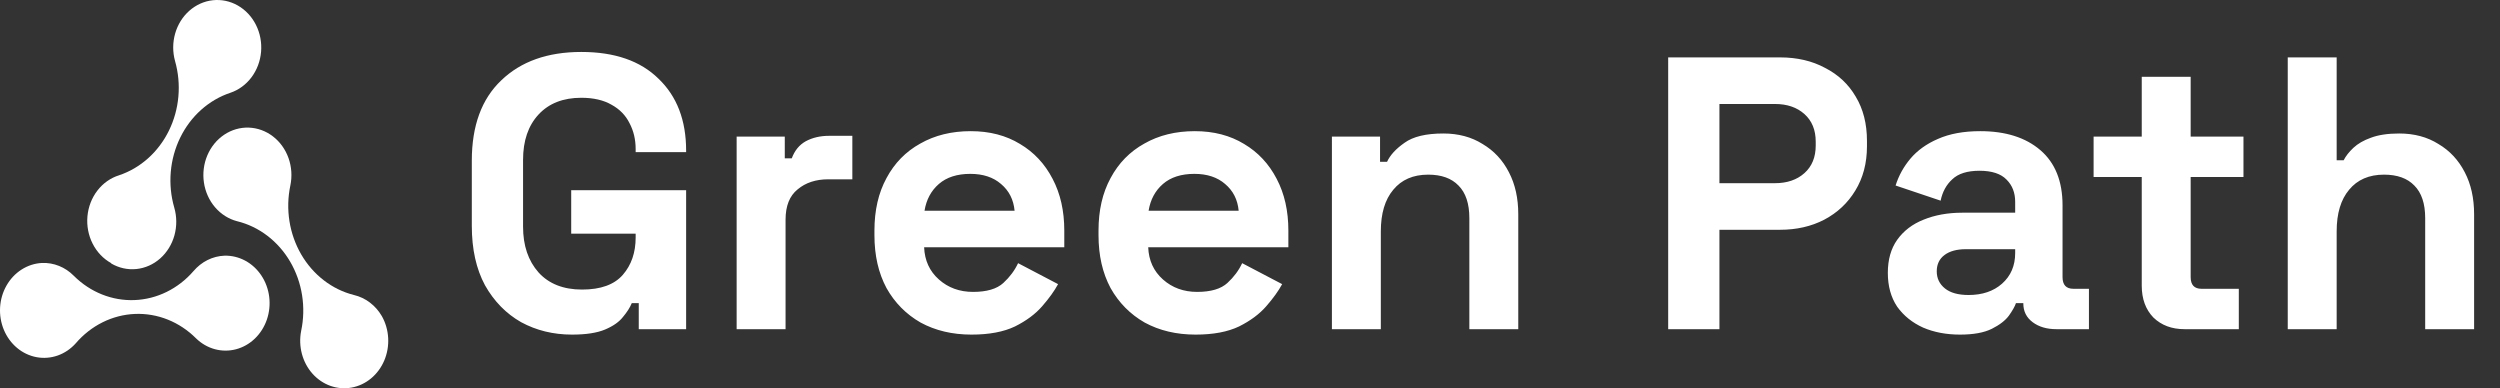 <svg width="1481" height="230" viewBox="0 0 1481 230" fill="none" xmlns="http://www.w3.org/2000/svg">
<rect x="0" y="0" width="1481" height="230" fill="#333333" stroke="none"/>
<path d="M338.84 198.22C327.8 198.22 317.757 195.767 308.71 190.86C299.817 185.8 292.687 178.517 287.32 169.01C282.107 159.35 279.5 147.62 279.5 133.82V95.18C279.5 74.48 285.327 58.61 296.98 47.57C308.633 36.377 324.427 30.78 344.36 30.78C364.14 30.78 379.397 36.07 390.13 46.65C401.017 57.077 406.46 71.26 406.46 89.2V90.12H376.56V88.28C376.56 82.607 375.333 77.47 372.88 72.87C370.58 68.27 367.053 64.667 362.3 62.06C357.547 59.3 351.567 57.92 344.36 57.92C333.627 57.92 325.193 61.217 319.06 67.81C312.927 74.403 309.86 83.373 309.86 94.72V134.28C309.86 145.473 312.927 154.52 319.06 161.42C325.193 168.167 333.78 171.54 344.82 171.54C355.86 171.54 363.91 168.627 368.97 162.8C374.03 156.973 376.56 149.613 376.56 140.72V138.42H338.38V112.66H406.46V195H378.4V179.59H374.26C373.187 182.197 371.423 184.957 368.97 187.87C366.67 190.783 363.143 193.237 358.39 195.23C353.637 197.223 347.12 198.22 338.84 198.22ZM436.385 195V80.92H464.905V93.8H469.045C470.732 89.2 473.492 85.827 477.325 83.68C481.312 81.533 485.912 80.46 491.125 80.46H504.925V106.22H490.665C483.305 106.22 477.248 108.213 472.495 112.2C467.742 116.033 465.365 122.013 465.365 130.14V195H436.385ZM575.514 198.22C564.167 198.22 554.124 195.843 545.384 191.09C536.797 186.183 530.05 179.36 525.144 170.62C520.39 161.727 518.014 151.3 518.014 139.34V136.58C518.014 124.62 520.39 114.27 525.144 105.53C529.897 96.637 536.567 89.813 545.154 85.06C553.74 80.153 563.707 77.7 575.054 77.7C586.247 77.7 595.984 80.23 604.264 85.29C612.544 90.197 618.984 97.097 623.584 105.99C628.184 114.73 630.484 124.927 630.484 136.58V146.47H547.454C547.76 154.29 550.674 160.653 556.194 165.56C561.714 170.467 568.46 172.92 576.434 172.92C584.56 172.92 590.54 171.157 594.374 167.63C598.207 164.103 601.12 160.193 603.114 155.9L626.804 168.32C624.657 172.307 621.514 176.677 617.374 181.43C613.387 186.03 608.02 190.017 601.274 193.39C594.527 196.61 585.94 198.22 575.514 198.22ZM547.684 124.85H601.044C600.43 118.257 597.747 112.967 592.994 108.98C588.394 104.993 582.337 103 574.824 103C567.004 103 560.794 104.993 556.194 108.98C551.594 112.967 548.757 118.257 547.684 124.85ZM708.258 198.22C696.911 198.22 686.868 195.843 678.128 191.09C669.541 186.183 662.794 179.36 657.888 170.62C653.134 161.727 650.758 151.3 650.758 139.34V136.58C650.758 124.62 653.134 114.27 657.888 105.53C662.641 96.637 669.311 89.813 677.898 85.06C686.484 80.153 696.451 77.7 707.798 77.7C718.991 77.7 728.728 80.23 737.008 85.29C745.288 90.197 751.728 97.097 756.328 105.99C760.928 114.73 763.228 124.927 763.228 136.58V146.47H680.198C680.504 154.29 683.418 160.653 688.938 165.56C694.458 170.467 701.204 172.92 709.178 172.92C717.304 172.92 723.284 171.157 727.118 167.63C730.951 164.103 733.864 160.193 735.858 155.9L759.548 168.32C757.401 172.307 754.258 176.677 750.118 181.43C746.131 186.03 740.764 190.017 734.018 193.39C727.271 196.61 718.684 198.22 708.258 198.22ZM680.428 124.85H733.788C733.174 118.257 730.491 112.967 725.738 108.98C721.138 104.993 715.081 103 707.568 103C699.748 103 693.538 104.993 688.938 108.98C684.338 112.967 681.501 118.257 680.428 124.85ZM789.022 195V80.92H817.542V95.87H821.682C823.522 91.883 826.972 88.127 832.032 84.6C837.092 80.92 844.759 79.08 855.032 79.08C863.925 79.08 871.669 81.15 878.262 85.29C885.009 89.277 890.222 94.873 893.902 102.08C897.582 109.133 899.422 117.413 899.422 126.92V195H870.442V129.22C870.442 120.633 868.295 114.193 864.002 109.9C859.862 105.607 853.882 103.46 846.062 103.46C837.169 103.46 830.269 106.45 825.362 112.43C820.455 118.257 818.002 126.46 818.002 137.04V195H789.022ZM988.229 195V34H1054.47C1064.59 34 1073.48 36.07 1081.15 40.21C1088.97 44.197 1095.03 49.87 1099.32 57.23C1103.77 64.59 1105.99 73.33 1105.99 83.45V86.67C1105.99 96.637 1103.69 105.377 1099.09 112.89C1094.64 120.25 1088.51 126 1080.69 130.14C1073.02 134.127 1064.28 136.12 1054.47 136.12H1018.59V195H988.229ZM1018.59 108.52H1051.48C1058.69 108.52 1064.51 106.527 1068.96 102.54C1073.41 98.553 1075.63 93.11 1075.63 86.21V83.91C1075.63 77.01 1073.41 71.567 1068.96 67.58C1064.51 63.593 1058.69 61.6 1051.48 61.6H1018.59V108.52ZM1161.13 198.22C1153 198.22 1145.72 196.84 1139.28 194.08C1132.84 191.167 1127.7 187.027 1123.87 181.66C1120.19 176.14 1118.35 169.47 1118.35 161.65C1118.35 153.83 1120.19 147.313 1123.87 142.1C1127.7 136.733 1132.92 132.747 1139.51 130.14C1146.26 127.38 1153.92 126 1162.51 126H1193.79V119.56C1193.79 114.193 1192.1 109.823 1188.73 106.45C1185.36 102.923 1179.99 101.16 1172.63 101.16C1165.42 101.16 1160.06 102.847 1156.53 106.22C1153 109.44 1150.7 113.657 1149.63 118.87L1122.95 109.9C1124.79 104.073 1127.7 98.783 1131.69 94.03C1135.83 89.123 1141.27 85.213 1148.02 82.3C1154.92 79.233 1163.28 77.7 1173.09 77.7C1188.12 77.7 1200 81.457 1208.74 88.97C1217.48 96.483 1221.85 107.37 1221.85 121.63V164.18C1221.85 168.78 1224 171.08 1228.29 171.08H1237.49V195H1218.17C1212.5 195 1207.82 193.62 1204.14 190.86C1200.46 188.1 1198.62 184.42 1198.62 179.82V179.59H1194.25C1193.64 181.43 1192.26 183.883 1190.11 186.95C1187.96 189.863 1184.59 192.47 1179.99 194.77C1175.39 197.07 1169.1 198.22 1161.13 198.22ZM1166.19 174.76C1174.32 174.76 1180.91 172.537 1185.97 168.09C1191.18 163.49 1193.79 157.433 1193.79 149.92V147.62H1164.58C1159.21 147.62 1155 148.77 1151.93 151.07C1148.86 153.37 1147.33 156.59 1147.33 160.73C1147.33 164.87 1148.94 168.243 1152.16 170.85C1155.38 173.457 1160.06 174.76 1166.19 174.76ZM1294.07 195C1286.56 195 1280.42 192.7 1275.67 188.1C1271.07 183.347 1268.77 177.06 1268.77 169.24V104.84H1240.25V80.92H1268.77V45.5H1297.75V80.92H1329.03V104.84H1297.75V164.18C1297.75 168.78 1299.9 171.08 1304.19 171.08H1326.27V195H1294.07ZM1355.26 195V34H1384.24V94.95H1388.38C1389.61 92.497 1391.53 90.043 1394.13 87.59C1396.74 85.137 1400.19 83.143 1404.48 81.61C1408.93 79.923 1414.53 79.08 1421.27 79.08C1430.17 79.08 1437.91 81.15 1444.5 85.29C1451.25 89.277 1456.46 94.873 1460.14 102.08C1463.82 109.133 1465.66 117.413 1465.66 126.92V195H1436.68V129.22C1436.68 120.633 1434.54 114.193 1430.24 109.9C1426.1 105.607 1420.12 103.46 1412.3 103.46C1403.41 103.46 1396.51 106.45 1391.6 112.43C1386.7 118.257 1384.24 126.46 1384.24 137.04V195H1355.26Z" fill="white"/>
<path d="M226.211 187.279C224.367 184.114 221.956 181.377 219.12 179.228C216.284 177.08 213.078 175.562 209.692 174.764C196.735 171.515 185.498 162.868 178.435 150.713C171.373 138.557 169.061 123.882 172.003 109.894C173.134 104.488 172.758 98.841 170.923 93.664C169.087 88.487 165.874 84.01 161.687 80.796C157.499 77.582 152.525 75.773 147.387 75.597C142.249 75.421 137.178 76.886 132.81 79.808C128.442 82.73 124.972 86.978 122.836 92.019C120.7 97.06 119.993 102.669 120.804 108.142C121.614 113.615 123.907 118.708 127.394 122.78C130.88 126.853 135.405 129.724 140.399 131.033C146.861 132.605 152.972 135.536 158.381 139.659C163.79 143.781 168.391 149.015 171.921 155.059C175.45 161.103 177.839 167.838 178.949 174.879C180.06 181.92 179.871 189.129 178.393 196.091C177.518 200.579 177.674 205.23 178.848 209.638C180.022 214.046 182.178 218.078 185.128 221.382C188.078 224.686 191.733 227.162 195.773 228.594C199.814 230.026 204.119 230.371 208.311 229.598C212.504 228.826 216.458 226.959 219.829 224.161C223.199 221.363 225.884 217.719 227.649 213.547C229.413 209.373 230.205 204.799 229.955 200.22C229.704 195.642 228.419 191.199 226.211 187.279Z" fill="white"/>
<path d="M65.846 156.062C70.409 158.747 75.611 159.901 80.786 159.375C85.961 158.85 90.872 156.669 94.89 153.113C98.908 149.556 101.848 144.787 103.334 139.417C104.821 134.046 104.784 128.319 103.231 122.971C101.262 116.151 100.56 108.979 101.167 101.867C101.773 94.754 103.675 87.84 106.765 81.522C109.855 75.204 114.07 69.605 119.17 65.047C124.271 60.489 130.155 57.061 136.486 54.96C141.396 53.302 145.742 50.114 148.976 45.799C152.21 41.484 154.188 36.234 154.661 30.709C155.135 25.185 154.082 19.633 151.635 14.752C149.189 9.871 145.458 5.879 140.913 3.279C136.367 0.679 131.21 -0.413 126.091 0.14C120.971 0.693 116.117 2.866 112.14 6.387C108.163 9.907 105.24 14.617 103.74 19.924C102.24 25.231 102.229 30.898 103.709 36.211C107.594 49.929 106.28 64.748 100.056 77.424C93.831 90.1 83.203 99.6 70.497 103.847C65.481 105.415 61.018 108.571 57.684 112.906C54.35 117.24 52.3 122.554 51.799 128.159C51.298 133.764 52.369 139.403 54.873 144.344C57.378 149.285 61.2 153.302 65.846 155.875V156.062Z" fill="white"/>
<path d="M132.965 151.468C129.497 151.599 126.089 152.476 122.939 154.045C119.789 155.615 116.961 157.846 114.621 160.608C105.541 171.079 92.986 177.248 79.7 177.767C66.413 178.285 53.477 173.11 43.72 163.374C41.199 160.823 38.233 158.838 34.994 157.535C31.755 156.231 28.308 155.635 24.854 155.781C20.602 155.997 16.463 157.332 12.799 159.67C9.136 162.007 6.059 165.276 3.837 169.19C1.614 173.105 0.314 177.547 0.05 182.128C-0.214 186.709 0.566 191.29 2.322 195.472C4.078 199.653 6.756 203.307 10.123 206.116C13.49 208.925 17.443 210.802 21.637 211.584C25.832 212.366 30.141 212.029 34.187 210.603C38.233 209.177 41.894 206.705 44.85 203.402C49.347 198.153 54.76 193.911 60.779 190.921C66.798 187.931 73.305 186.25 79.928 185.976C86.55 185.702 93.158 186.839 99.372 189.322C105.587 191.806 111.285 195.587 116.142 200.449C119.304 203.53 123.118 205.728 127.25 206.851C131.382 207.975 135.707 207.99 139.845 206.895C143.984 205.8 147.81 203.628 150.99 200.569C154.171 197.51 156.607 193.658 158.087 189.349C159.567 185.04 160.045 180.406 159.48 175.852C158.915 171.297 157.323 166.962 154.844 163.224C152.366 159.487 149.076 156.461 145.261 154.412C141.447 152.362 137.225 151.351 132.965 151.468Z" fill="white"/>
</svg>
